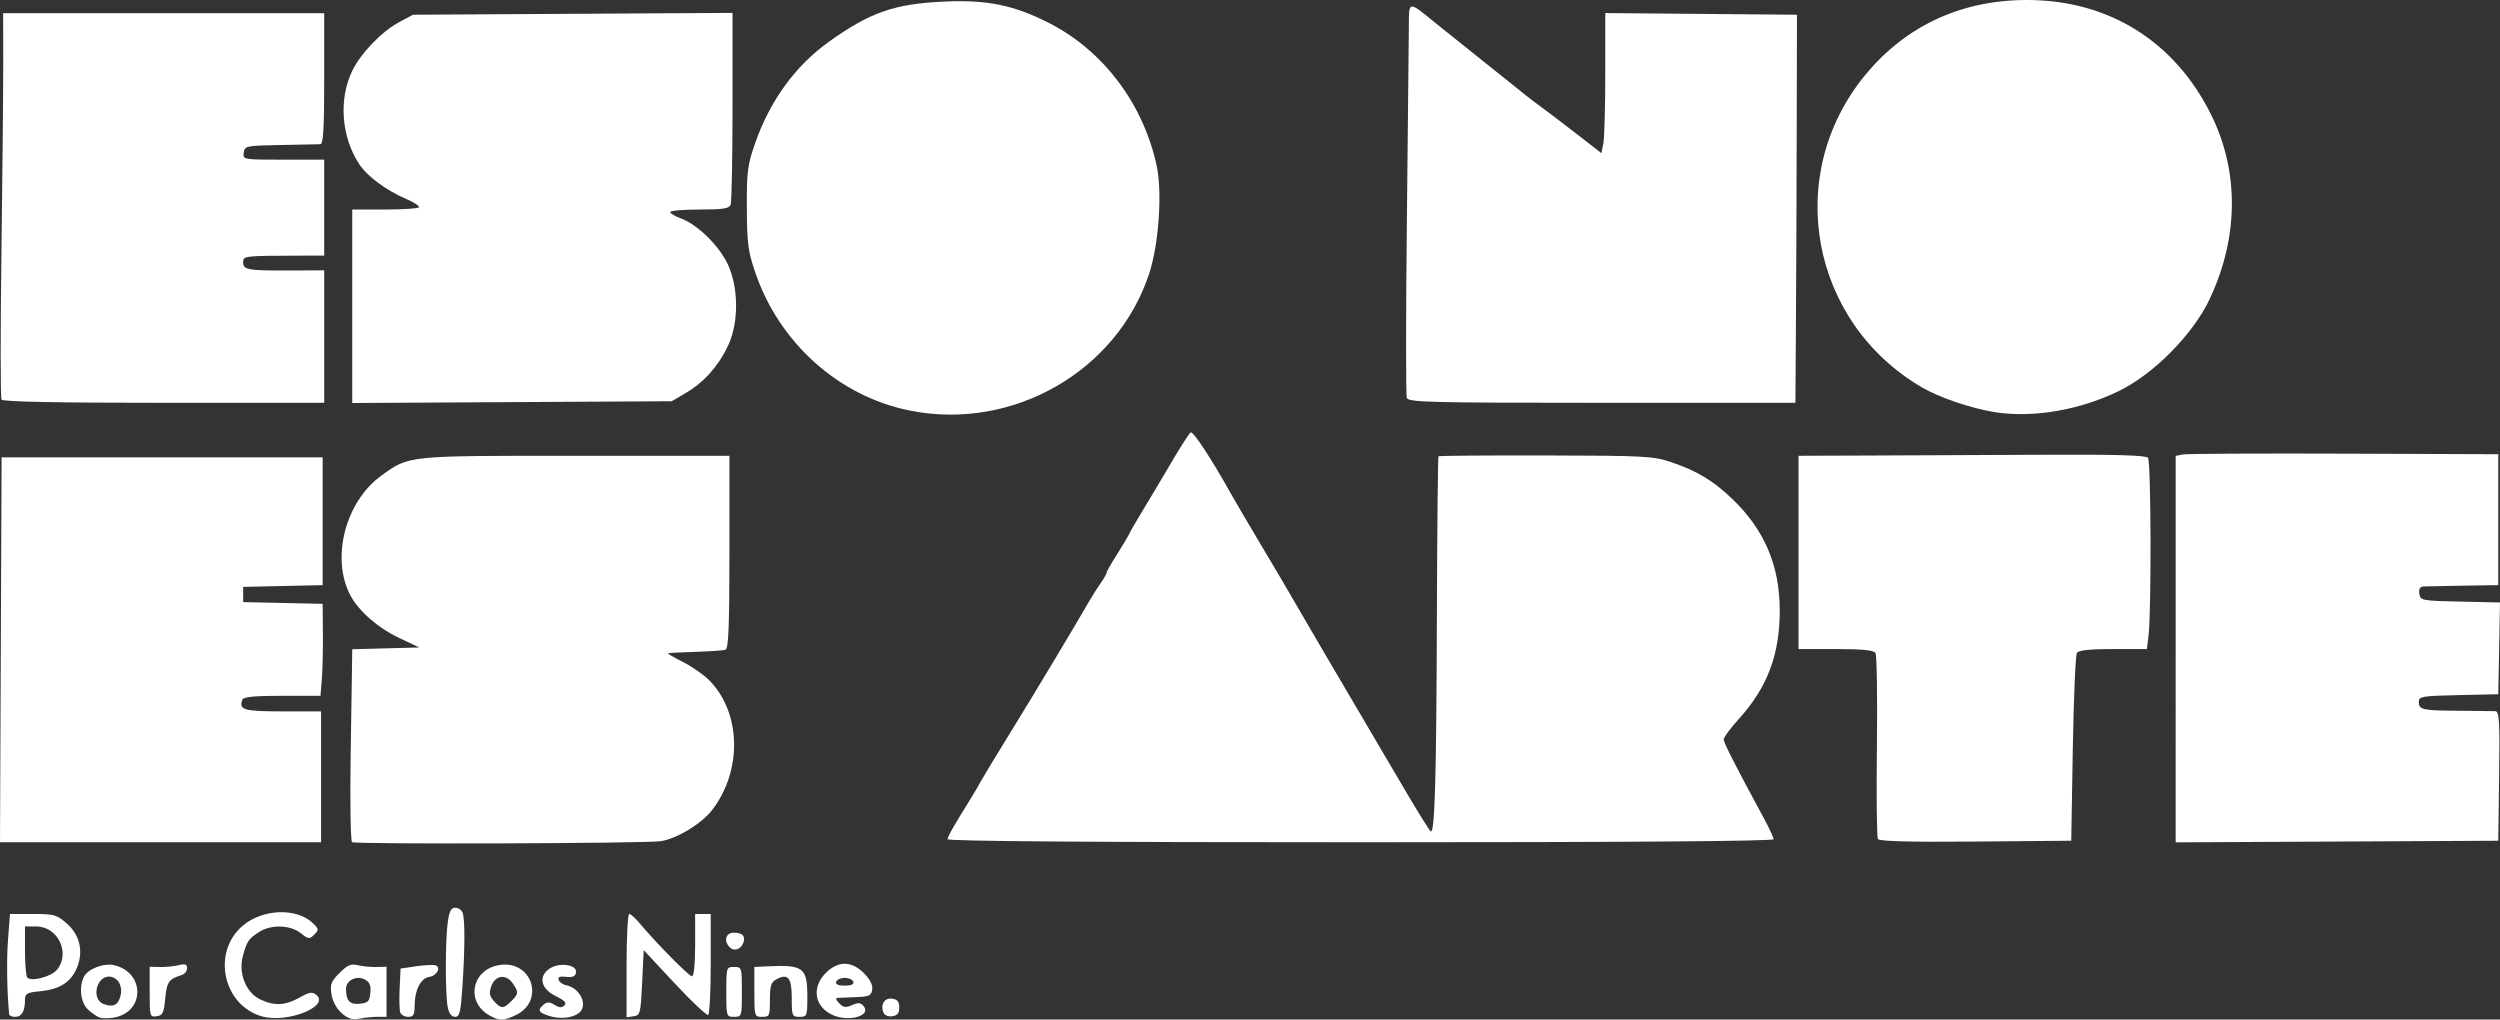 <?xml version="1.0" encoding="UTF-8" standalone="no"?>
<!-- Created with Inkscape (http://www.inkscape.org/) -->

<svg
   version="1.1"
   id="svg1"
   width="256.662"
   height="104.673"
   viewBox="0 0 256.662 104.673"
   xmlns="http://www.w3.org/2000/svg"
   xmlns:svg="http://www.w3.org/2000/svg">
  <rect x="0" y="0" width="256.662" height="104.673" fill="#333333" stroke="none"/>
  <defs
     id="defs1" />
  <g
     id="g1"
     transform="translate(-106.595,180.152)">
    <path
       d="m 116.84,-75.679 c -0.264,-0.089 -0.804,-0.457 -1.2,-0.818 -0.771,-0.701 -0.971,-2.356 -0.412,-3.401 0.435,-0.813 2.07,-1.417 3.126,-1.155 3.159,0.784 3.104,4.826 -0.074,5.371 -0.528,0.091 -1.176,0.092 -1.44,0.002 z m 2.13,-2.246 c 0.235,-0.936 -0.194,-1.787 -0.98,-1.942 -1.439,-0.283 -2.128,2.283 -0.75,2.795 0.98,0.364 1.487,0.114 1.73,-0.853 z m 14.51,2.118 c -4.02,-1.161 -5.161,-6.616 -1.949,-9.319 2.069,-1.741 5.571,-1.847 7.219,-0.219 0.584,0.577 0.591,0.661 0.105,1.147 -0.486,0.486 -0.588,0.474 -1.393,-0.159 -1.07,-0.841 -3.021,-0.902 -4.233,-0.131 -1.113,0.708 -1.276,0.945 -1.694,2.455 -0.492,1.78 0.299,3.785 1.769,4.483 1.455,0.691 2.576,0.64 4.039,-0.182 1.022,-0.575 1.313,-0.621 1.728,-0.278 1.428,1.185 -3.029,2.941 -5.59,2.201 z m 8.201,-0.323 c -0.527,-0.458 -0.936,-1.211 -1.052,-1.935 -0.164,-1.031 -0.057,-1.317 0.821,-2.195 0.818,-0.818 1.175,-0.97 1.879,-0.799 0.478,0.116 1.337,0.2 1.909,0.185 l 1.04,-0.026 v 2.57 2.57 h -0.92 c -0.506,0 -1.347,0.085 -1.868,0.19 -0.715,0.143 -1.16,0.006 -1.811,-0.56 z m 2.937,-2.088 c 0.074,-0.764 -0.066,-1.107 -0.56,-1.371 -0.839,-0.449 -1.939,0.081 -1.939,0.935 0,1.246 0.367,1.653 1.401,1.552 0.864,-0.084 1.012,-0.235 1.098,-1.116 z m 12.257,2.332 c -2.552,-1.415 -1.843,-4.813 1.085,-5.204 3.3,-0.44 4.583,3.733 1.585,5.156 -1.254,0.595 -1.67,0.602 -2.67,0.048 z m 2.205,-1.473 c 0.773,-0.773 0.784,-0.932 0.129,-1.867 -0.68,-0.971 -1.783,-0.8 -2.181,0.337 -0.241,0.689 -0.182,1.006 0.283,1.52 0.733,0.81 0.967,0.811 1.769,0.01 z m 3.92,1.513 c -1.145,-0.358 -1.268,-0.605 -0.585,-1.172 0.351,-0.291 0.605,-0.284 1.112,0.033 0.48,0.299 0.753,0.315 1.011,0.057 0.258,-0.258 0.022,-0.515 -0.872,-0.952 -1.566,-0.765 -1.843,-2.044 -0.618,-2.847 1.022,-0.67 2.843,-0.373 2.684,0.438 -0.074,0.378 -0.365,0.5 -1.014,0.423 -0.648,-0.077 -0.869,0.015 -0.768,0.32 0.078,0.235 0.418,0.478 0.756,0.541 1.449,0.267 2.3,2.082 1.333,2.844 -0.669,0.527 -1.943,0.66 -3.04,0.316 z m 29.145,-0.072 c -1.921,-0.811 -2.28,-2.835 -0.77,-4.345 1.266,-1.266 2.631,-1.258 3.912,0.022 0.621,0.621 0.922,1.212 0.855,1.68 -0.089,0.63 -0.306,0.729 -1.703,0.78 -0.88,0.032 -1.739,0.068 -1.909,0.08 -0.17,0.012 -0.067,0.264 0.228,0.559 0.436,0.436 0.684,0.469 1.324,0.178 0.627,-0.286 0.868,-0.262 1.182,0.117 0.8,0.964 -1.451,1.634 -3.121,0.929 z m 2.055,-3.441 c -0.073,-0.22 -0.469,-0.4 -0.88,-0.4 -0.411,0 -0.807,0.18 -0.88,0.4 -0.088,0.264 0.212,0.4 0.88,0.4 0.668,0 0.968,-0.136 0.88,-0.4 z m -86.663,3.36 c -0.227,-2.34 -0.277,-5.585 -0.119,-7.68 l 0.2,-2.64 h 2.36 c 2.171,0 2.448,0.078 3.465,0.97 1.36,1.194 1.747,2.885 1.046,4.565 -0.612,1.464 -1.771,2.205 -3.746,2.395 -1.391,0.134 -1.582,0.24 -1.582,0.885 0,1.153 -0.337,1.745 -0.994,1.745 -0.333,0 -0.616,-0.108 -0.629,-0.24 z m 4.903,-4.586 c 1.416,-1.733 0.106,-4.454 -2.145,-4.454 h -1.135 v 2.507 c 0,1.379 0.108,2.615 0.24,2.748 0.433,0.435 2.468,-0.1 3.04,-0.801 z m 9.52,2.278 v -2.592 l 1.04,0.026 c 0.572,0.014 1.436,-0.07 1.92,-0.187 0.69,-0.167 0.88,-0.1 0.88,0.314 0,0.29 -0.252,0.605 -0.56,0.7 -1.316,0.407 -1.523,0.702 -1.68,2.399 -0.138,1.49 -0.259,1.742 -0.88,1.83 -0.696,0.099 -0.72,0.015 -0.72,-2.49 z m 25.733,2.114 c -0.091,-0.239 -0.123,-1.353 -0.07,-2.477 l 0.097,-2.043 1.6,-0.236 c 0.88,-0.13 1.778,-0.173 1.995,-0.095 0.598,0.215 0.124,1.075 -0.654,1.187 -0.862,0.124 -1.49,1.341 -1.496,2.899 -0.004,0.991 -0.118,1.2 -0.655,1.2 -0.358,0 -0.725,-0.195 -0.816,-0.434 z m 4.867,-0.566 c -0.26,-1.299 -0.258,-6.81 0.004,-8.715 0.154,-1.126 0.339,-1.485 0.766,-1.485 0.309,0 0.65,0.228 0.757,0.506 0.251,0.654 0.245,3.642 -0.016,7.574 -0.176,2.66 -0.288,3.12 -0.758,3.12 -0.362,0 -0.621,-0.344 -0.752,-1 z m 18.36,-4.258 c 0,-2.916 0.123,-5.302 0.274,-5.302 0.15,0 0.618,0.414 1.04,0.92 1.673,2.009 5.094,5.48 5.401,5.48 0.199,0 0.326,-1.243 0.326,-3.2 v -3.2 h 0.8 0.8 v 5.101 c 0,2.806 -0.117,5.174 -0.261,5.263 -0.144,0.089 -1.692,-1.371 -3.44,-3.245 l -3.179,-3.406 -0.16,3.344 c -0.152,3.168 -0.198,3.349 -0.88,3.446 l -0.72,0.102 z m 10.24,2.698 c 0,-2.517 0.013,-2.56 0.8,-2.56 0.787,0 0.8,0.043 0.8,2.56 0,2.517 -0.013,2.56 -0.8,2.56 -0.787,0 -0.8,-0.043 -0.8,-2.56 z m 2.88,0 v -2.56 l 1.36,-0.064 c 3.697,-0.174 4.08,0.124 4.08,3.165 0,1.94 -0.031,2.019 -0.8,2.019 -0.765,0 -0.8,-0.085 -0.8,-1.93 0,-2.099 -0.38,-2.563 -1.575,-1.923 -0.549,0.294 -0.665,0.661 -0.665,2.105 0,1.652 -0.044,1.749 -0.8,1.749 -0.787,0 -0.8,-0.043 -0.8,-2.56 z m 13.244,2.102 c -0.319,-0.83 0.128,-1.517 0.914,-1.405 0.529,0.075 0.721,0.316 0.721,0.902 0,0.586 -0.193,0.827 -0.721,0.902 -0.433,0.061 -0.799,-0.099 -0.914,-0.4 z m -15.765,-6.671 c -0.66,-0.66 -0.422,-1.511 0.422,-1.511 0.894,0 1.223,0.368 0.955,1.066 -0.253,0.659 -0.941,0.881 -1.377,0.445 z m -38.778,-10.802 c -0.153,-0.094 -0.219,-4.054 -0.147,-8.8 0.071,-4.746 0.138,-9.164 0.148,-9.818 l 0.018,-1.189 3.44,-0.091 3.44,-0.091 -2.102,-0.996 c -2.154,-1.021 -4.159,-2.783 -4.991,-4.388 -1.991,-3.84 -0.479,-9.612 3.213,-12.27 2.865,-2.062 2.514,-2.026 19.92,-2.026 h 15.8 v 9.886 c 0,7.621 -0.092,9.918 -0.4,10.025 -0.22,0.076 -1.623,0.175 -3.118,0.219 -1.495,0.044 -2.751,0.113 -2.791,0.153 -0.04,0.04 0.68,0.455 1.601,0.921 0.921,0.466 2.133,1.322 2.695,1.902 3.218,3.325 3.334,9.204 0.262,13.232 -1.097,1.439 -3.708,3.019 -5.338,3.232 -1.789,0.234 -31.281,0.326 -31.648,0.099 z m -36.064,-19.749 0.082,-19.76 h 16.48 16.48 v 6.56 6.56 l -4.08,0.09 -4.08,0.09 v 0.781 0.781 l 4.08,0.09 4.08,0.09 0.026,3.04 c 0.015,1.672 -0.035,3.796 -0.111,4.72 l -0.137,1.68 h -3.942 c -2.866,0 -3.981,0.109 -4.082,0.4 -0.368,1.055 0.129,1.2 4.12,1.2 h 3.966 v 6.72 6.72 h -16.482 -16.482 z m 97.202,19.446 c 0,-0.269 0.729,-1.544 2.476,-4.334 0.218,-0.348 0.635,-1.064 0.926,-1.592 0.292,-0.528 1.643,-2.76 3.002,-4.96 2.352,-3.806 6.693,-11.036 8.069,-13.44 0.353,-0.616 0.912,-1.502 1.244,-1.969 0.331,-0.467 0.603,-0.942 0.603,-1.055 0,-0.113 0.477,-0.955 1.059,-1.871 0.583,-0.916 1.157,-1.881 1.277,-2.145 0.12,-0.264 0.759,-1.369 1.421,-2.456 0.662,-1.087 1.968,-3.28 2.904,-4.874 0.935,-1.594 1.824,-2.974 1.974,-3.067 0.251,-0.155 2.111,2.673 4.103,6.237 0.443,0.792 1.88,3.24 3.194,5.44 1.314,2.2 2.735,4.61 3.157,5.356 0.683,1.206 3.827,6.565 11.554,19.692 1.324,2.249 2.51,4.153 2.637,4.231 0.42,0.26 0.58,-5.269 0.634,-21.916 0.029,-9.062 0.103,-16.527 0.165,-16.588 0.061,-0.061 5.017,-0.101 11.013,-0.088 10.188,0.022 11.032,0.067 12.893,0.694 2.624,0.884 4.294,1.89 6.25,3.766 3.311,3.175 4.868,6.824 4.879,11.434 0.011,4.542 -1.273,7.937 -4.233,11.195 -0.836,0.92 -1.52,1.848 -1.52,2.062 0,0.349 1.131,2.569 4.12,8.089 0.55,1.016 1,1.988 1,2.16 0,0.202 -14.998,0.313 -42.4,0.313 -27.494,0 -42.4,-0.11 -42.4,-0.314 z m 95.512,-0.019 c -0.116,-0.188 -0.163,-4.474 -0.103,-9.525 0.06,-5.05 -0.007,-9.362 -0.149,-9.582 -0.183,-0.283 -1.373,-0.4 -4.079,-0.4 h -3.821 v -9.92 -9.92 l 6.8,-0.024 c 3.74,-0.013 11.744,-0.049 17.787,-0.08 7.956,-0.041 11.072,0.045 11.293,0.312 0.314,0.379 0.358,15.745 0.052,18.272 l -0.165,1.36 h -3.465 c -2.42,0 -3.543,0.121 -3.724,0.4 -0.142,0.22 -0.331,4.648 -0.419,9.84 l -0.16,9.44 -9.818,0.085 c -6.713,0.058 -9.885,-0.024 -10.03,-0.258 z m 30.568,-19.498 v -19.837 l 0.72,-0.145 c 0.396,-0.08 7.848,-0.119 16.56,-0.086 l 15.84,0.059 v 6.72 6.72 l -3.52,0.052 c -1.936,0.029 -3.782,0.065 -4.102,0.08 -0.415,0.02 -0.553,0.234 -0.48,0.748 0.099,0.698 0.226,0.723 4.191,0.81 l 4.088,0.09 -0.088,4.71 -0.089,4.71 -4.08,0.09 c -3.735,0.082 -4.08,0.14 -4.08,0.686 0,0.821 0.335,0.897 4.08,0.92 1.804,0.011 3.499,0.03 3.767,0.043 0.422,0.019 0.475,0.904 0.4,6.662 l -0.087,6.64 -16.56,0.083 -16.56,0.083 z m -129.937,-24.487 c -7.269,-1.449 -13.391,-6.902 -15.874,-14.141 -0.752,-2.192 -0.861,-3.016 -0.878,-6.661 -0.018,-3.764 0.065,-4.404 0.876,-6.72 1.513,-4.32 4.129,-7.903 7.562,-10.356 4.199,-3.001 6.681,-3.87 11.74,-4.111 4.486,-0.214 7.277,0.358 10.936,2.242 5.519,2.842 9.607,8.294 10.965,14.625 0.583,2.72 0.213,8.048 -0.768,11.041 -3.291,10.04 -14.009,16.185 -24.558,14.082 z m 111.431,0.168 c -2.432,-0.38 -5.733,-1.495 -7.525,-2.542 -11.522,-6.729 -14.266,-21.864 -5.821,-32.103 4.166,-5.051 9.898,-7.695 16.647,-7.678 8.359,0.021 15.126,4.255 18.856,11.798 2.886,5.837 2.822,12.613 -0.18,18.943 -1.701,3.587 -5.696,7.635 -9.262,9.384 -4.019,1.971 -8.834,2.803 -12.715,2.197 z m -204.701,-1.301 c -0.112,-0.182 -0.118,-6.842 -0.012,-14.8 0.106,-7.958 0.189,-16.809 0.186,-19.669 l -0.007,-5.2 h 16.48 16.48 v 6.72 c 0,5.155 -0.093,6.723 -0.4,6.734 -0.22,0.008 -2.056,0.044 -4.08,0.08 -3.55,0.064 -3.684,0.091 -3.782,0.786 -0.102,0.715 -0.074,0.72 4.08,0.72 h 4.182 v 4.923 4.923 l -2.48,0.006 c -5.761,0.014 -5.84,0.023 -5.84,0.672 0,0.79 0.447,0.871 4.72,0.853 l 3.6,-0.015 4e-5,6.8 5e-5,6.8 h -16.461 c -10.989,0 -16.529,-0.11 -16.666,-0.331 z m 36.007,-9.578 V -158.64 h 3.307 c 1.819,0 3.405,-0.099 3.526,-0.219 0.121,-0.121 -0.472,-0.517 -1.316,-0.88 -2.055,-0.884 -3.989,-2.321 -4.811,-3.576 -1.829,-2.79 -2.115,-6.654 -0.708,-9.56 0.883,-1.824 3.035,-4.054 4.846,-5.02 l 1.396,-0.745 16.4,-0.094 16.4,-0.094 v 9.587 c 0,5.273 -0.087,9.815 -0.194,10.094 -0.158,0.412 -0.754,0.506 -3.2,0.506 -1.653,0 -3.006,0.115 -3.006,0.256 0,0.141 0.488,0.432 1.083,0.648 1.69,0.611 3.913,2.774 4.819,4.689 1.129,2.387 1.154,5.994 0.057,8.349 -0.976,2.095 -2.475,3.785 -4.323,4.871 l -1.476,0.868 -16.4,0.091 -16.4,0.091 z M 251.028,-139.3 c -0.106,-0.275 -0.104,-8.375 0.003,-18 0.107,-9.625 0.198,-18.621 0.202,-19.991 0.008,-2.847 -0.123,-2.826 2.786,-0.458 0.912,0.742 3.288,2.644 5.28,4.226 1.992,1.582 3.837,3.057 4.101,3.278 0.264,0.221 0.931,0.726 1.483,1.123 0.552,0.397 2.155,1.616 3.563,2.708 l 2.56,1.986 0.197,-0.986 c 0.108,-0.542 0.197,-3.778 0.197,-7.191 v -6.205 l 9.84,0.085 9.84,0.085 -0.026,11.84 c -0.014,6.512 -0.05,15.476 -0.08,19.92 l -0.054,8.08 h -19.85 c -17.702,0 -19.871,-0.054 -20.042,-0.5 z"
       style="fill:#ffffff;fill-opacity:1;stroke:none;stroke-width:2;stroke-dasharray:none;stroke-opacity:1"
       id="path1-4" />
  </g>
</svg>
